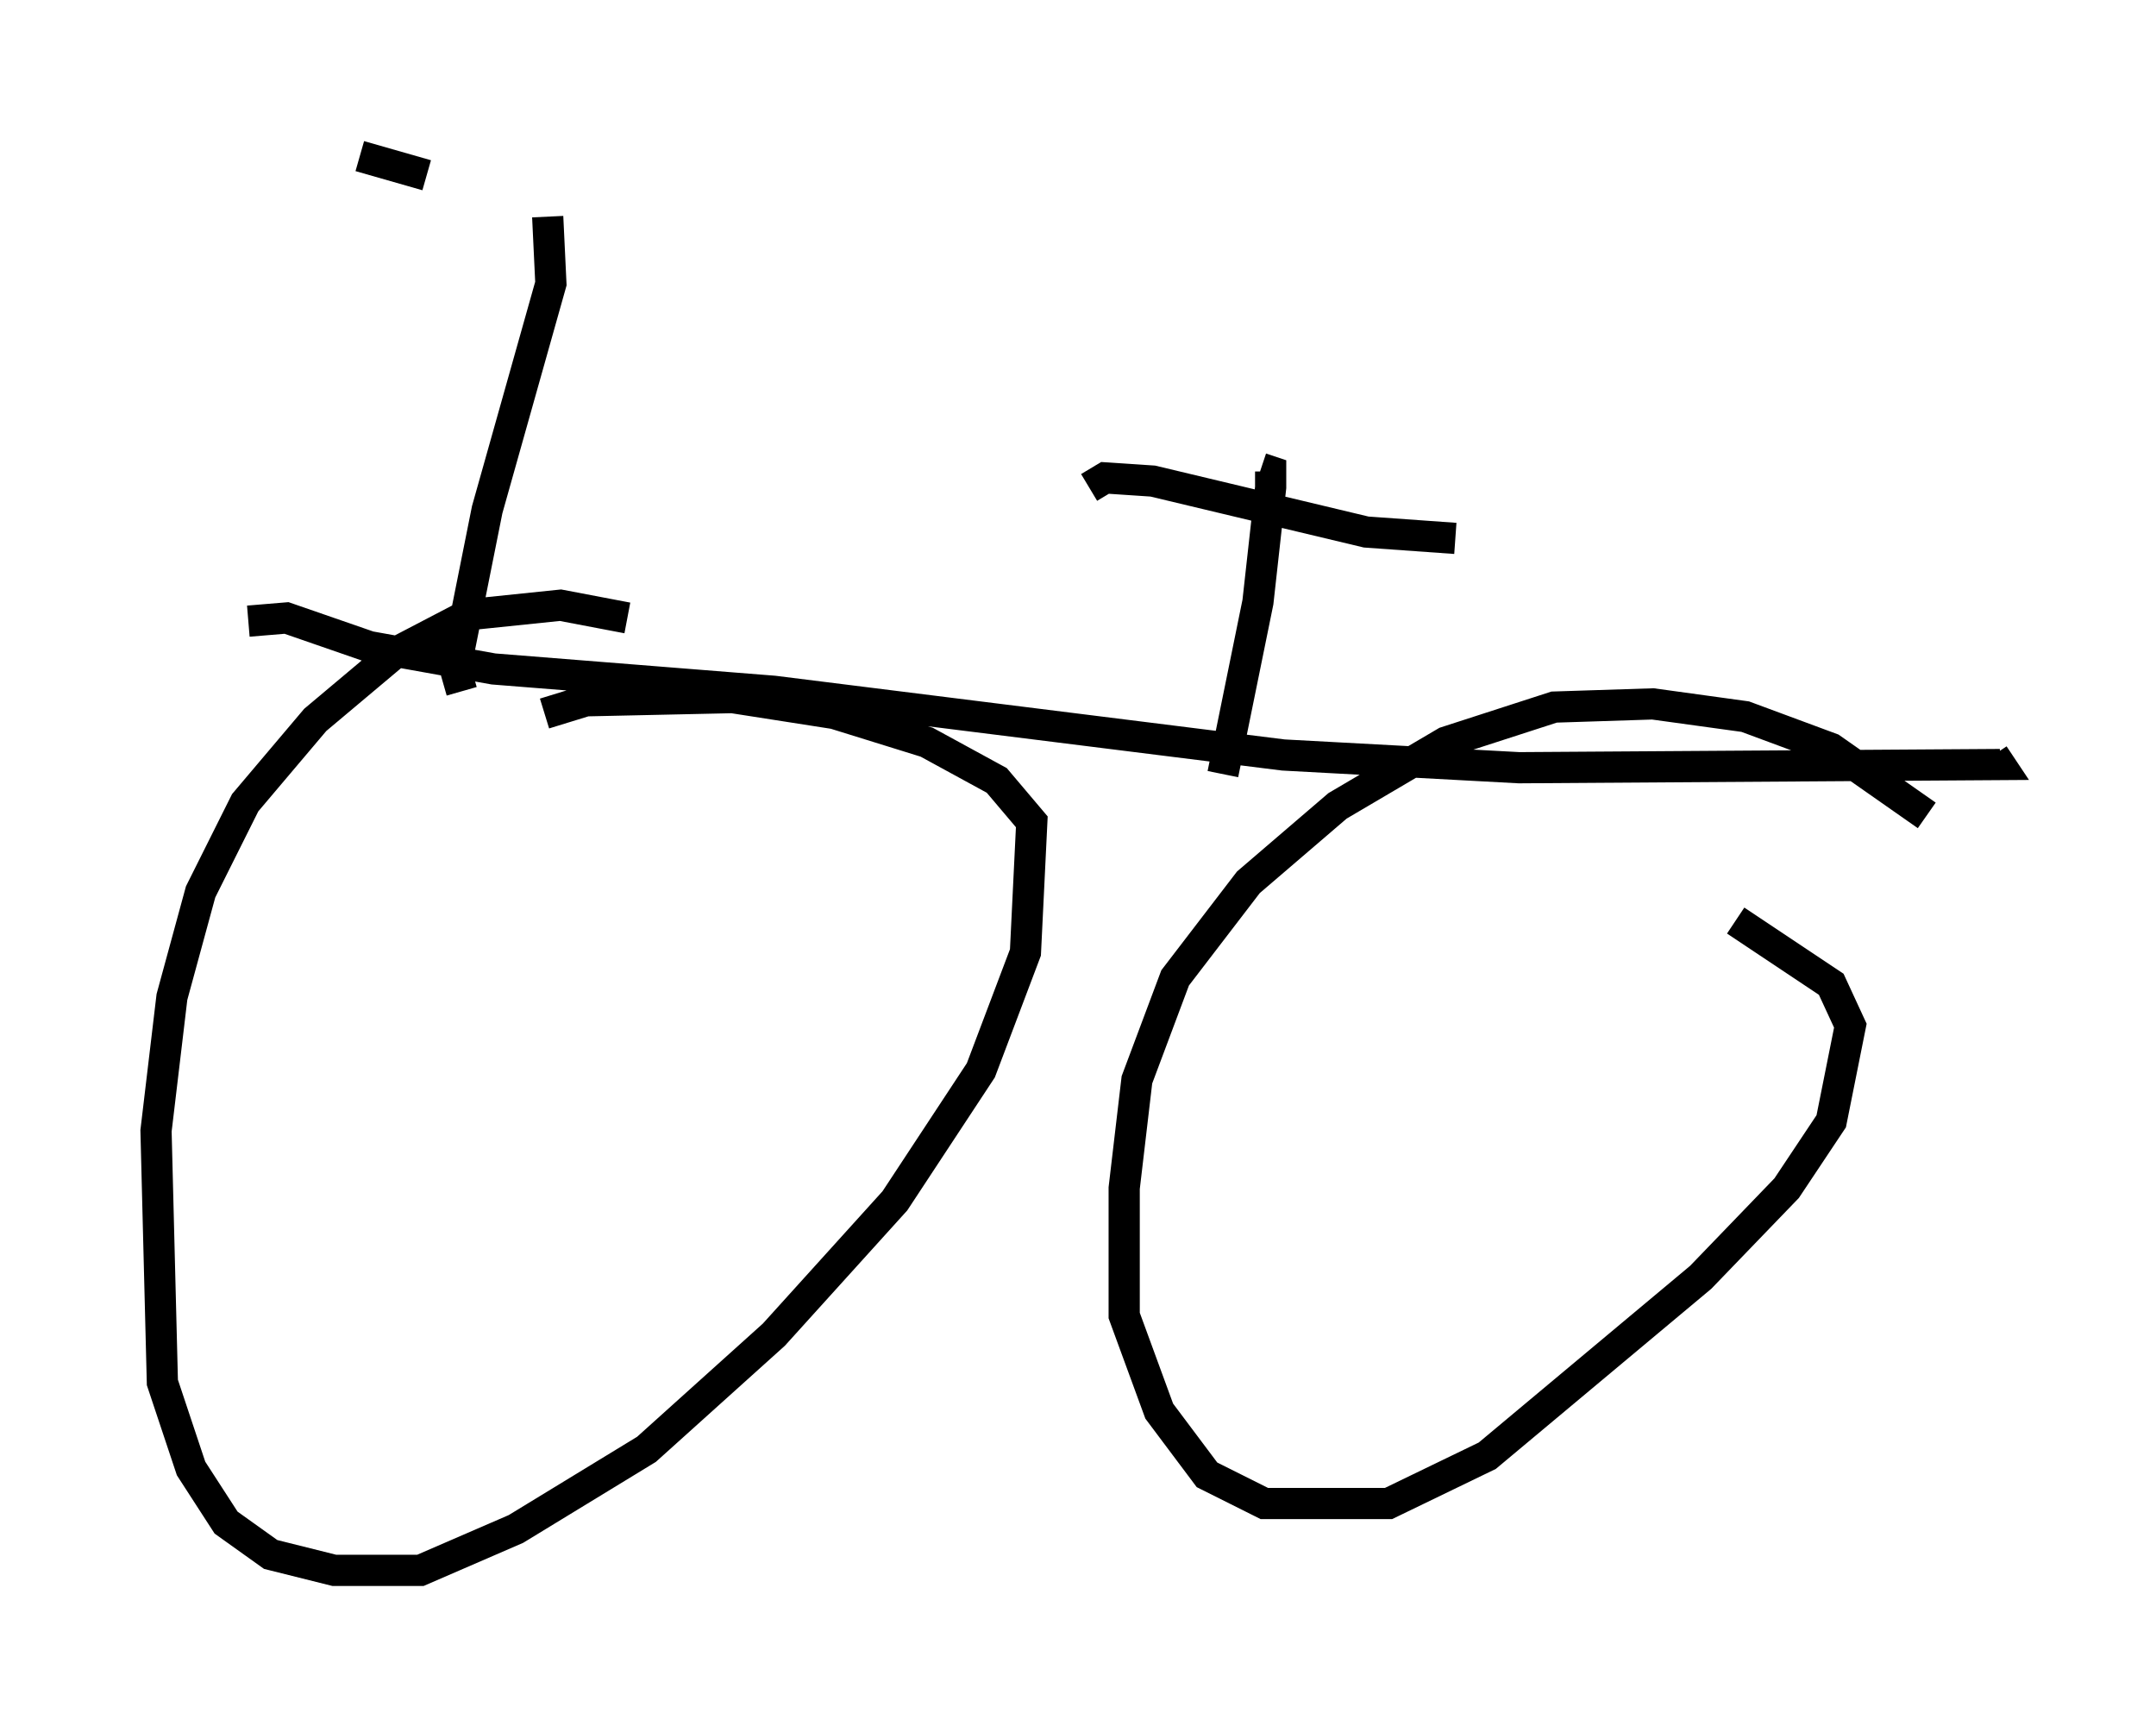 <?xml version="1.0" encoding="utf-8" ?>
<svg baseProfile="full" height="55.326" version="1.1" width="69.107" xmlns="http://www.w3.org/2000/svg" xmlns:ev="http://www.w3.org/2001/xml-events" xmlns:xlink="http://www.w3.org/1999/xlink"><defs /><rect fill="white" height="55.326" width="69.107" x="0" y="0" /><path d="M62.474, 27.969 m-0.715, -1.838 l-3.063, -2.144 -2.756, -1.021 l-2.96, -0.408 -3.165, 0.102 l-3.471, 1.123 -3.471, 2.042 l-2.858, 2.45 -2.348, 3.063 l-1.225, 3.267 -0.408, 3.471 l0.0, 4.083 1.123, 3.063 l1.531, 2.042 1.838, 0.919 l3.981, 0.0 3.165, -1.531 l6.84, -5.717 2.756, -2.858 l1.429, -2.144 0.613, -3.063 l-0.613, -1.327 -3.063, -2.042 m-35.525, -9.698 l-2.144, -0.408 -2.96, 0.306 l-2.348, 1.225 -2.552, 2.144 l-2.246, 2.654 -1.429, 2.858 l-0.919, 3.369 -0.51, 4.288 l0.204, 8.065 0.919, 2.756 l1.123, 1.735 1.429, 1.021 l2.042, 0.51 2.756, 0.0 l3.063, -1.327 4.185, -2.552 l4.083, -3.675 3.879, -4.288 l2.756, -4.185 1.429, -3.777 l0.204, -4.185 -1.123, -1.327 l-2.246, -1.225 -2.96, -0.919 l-3.267, -0.51 -4.696, 0.102 l-1.327, 0.408 m-9.494, -2.96 l1.225, -0.102 2.654, 0.919 l3.981, 0.715 8.983, 0.715 l16.334, 2.042 7.554, 0.408 l15.415, -0.102 -0.204, -0.306 m-24.704, 0.613 l1.123, -5.513 0.408, -3.675 l0.0, -0.51 -0.306, -0.102 m-5.513, 0.613 l0.51, -0.306 1.531, 0.102 l6.84, 1.633 2.858, 0.204 m-31.85, 4.9 l-0.204, -0.715 1.021, -5.104 l2.042, -7.248 -0.102, -2.144 m-6.023, -1.94 l2.144, 0.613 " fill="none" stroke="black" stroke-width="1" /></svg>